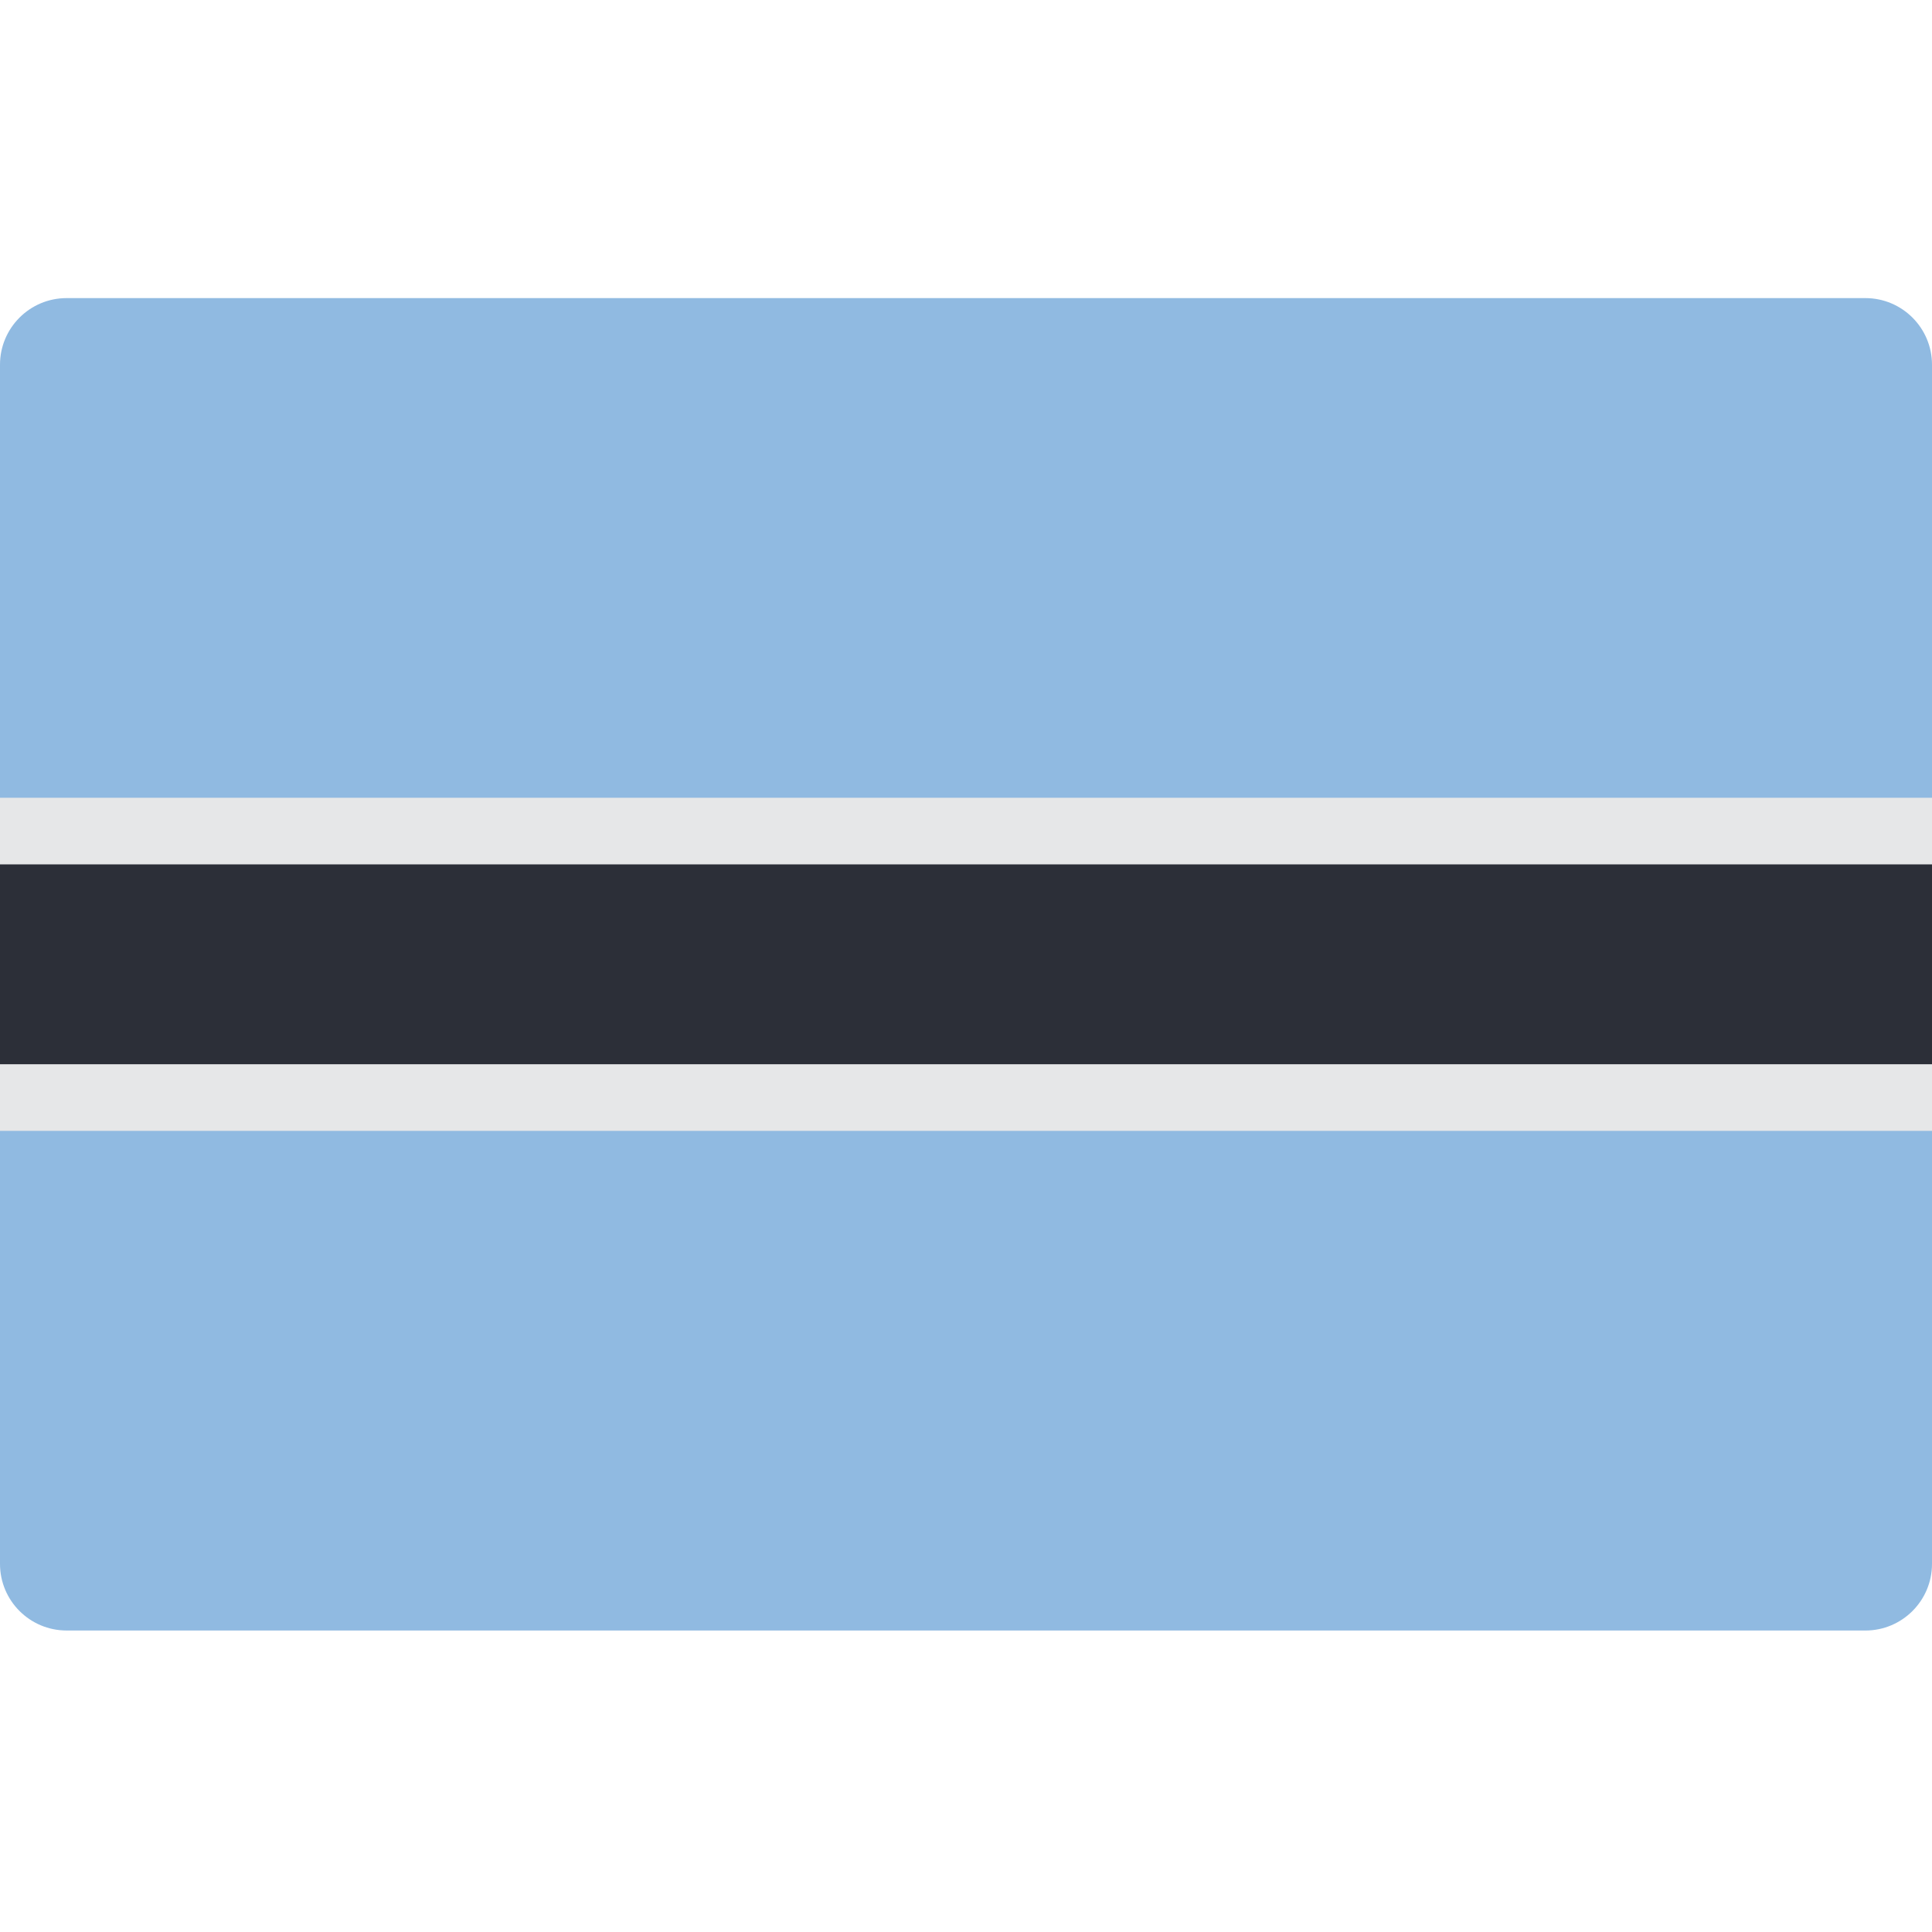 <svg height="512pt" viewBox="0 -79 512 512" width="512pt" xmlns="http://www.w3.org/2000/svg"><path d="m397.242 353.105h97.102c9.75 0 17.656-7.906 17.656-17.656v-317.793c0-9.754-7.906-17.656-17.656-17.656h-476.688c-9.754 0-17.656 7.906-17.656 17.656v317.793c0 9.75 7.902 17.652 17.656 17.652h379.586zm0 0" fill="#90bae1"/><path d="m0 132.414h512v88.277h-512zm0 0" fill="#e6e7e8"/><path d="m0 150.07h512v52.965h-512zm0 0" fill="#2c2f38"/></svg>